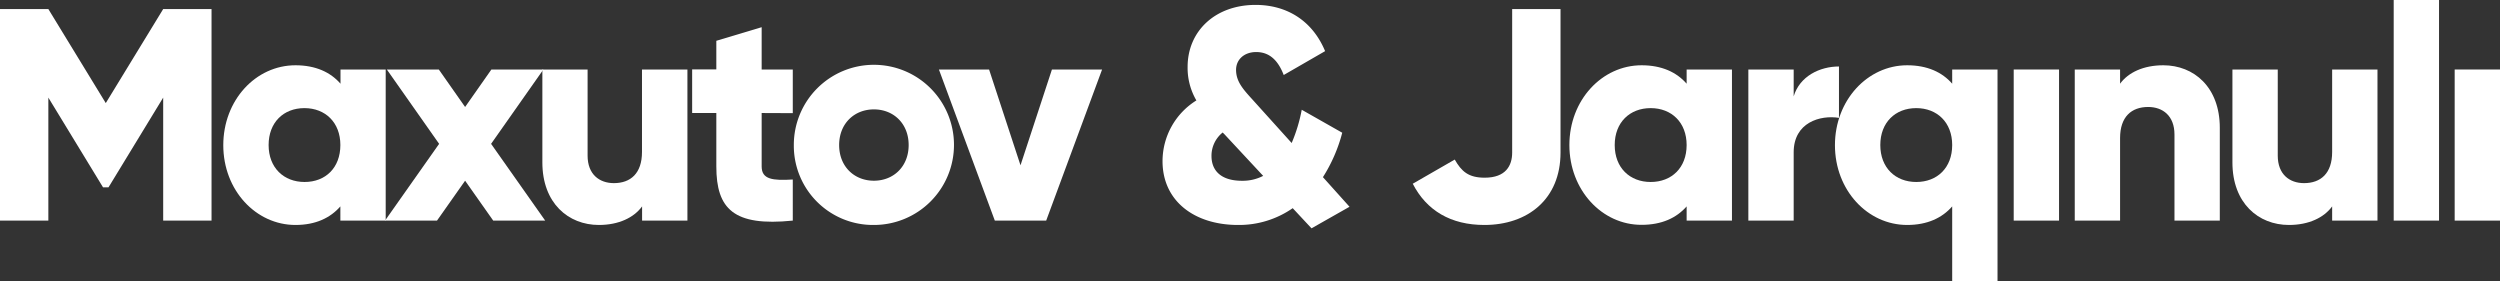 <svg xmlns="http://www.w3.org/2000/svg" viewBox="0 0 744.56 83.7"><rect x="0" y="0" width="744.56" height="83.7" fill="#333333" stroke="none"/><defs><style>.cls-1{fill:#fff;}</style></defs><title>Asset 1</title><g id="Layer_2" data-name="Layer 2"><g id="Layer_1-2" data-name="Layer 1"><g id="Layer_1-2-2" data-name="Layer 1-2"><path class="cls-1" d="M63,65.7H48.6V29.07L32.31,55.8H30.69L14.4,29.07V65.7H0V2.7H14.4l17.1,28,17.1-28H63Z"/><path class="cls-1" d="M114.87,20.7v45h-13.5V61.47C98.4,64.89,94,67,88,67,76.21,67,66.5,56.65,66.5,43.24s9.67-23.8,21.5-23.8c6,0,10.44,2.07,13.41,5.49V20.7Zm-13.5,22.5c0-6.75-4.5-11-10.71-11S80,36.45,80,43.2s4.5,11,10.71,11S101.37,50,101.37,43.2Z"/><path class="cls-1" d="M146.89,65.7l-8.37-11.88L130.15,65.7H114.67l16.11-22.86L115.21,20.7h15.48l7.83,11.16,7.83-11.16h15.48L146.26,42.84,162.37,65.7Z"/><path class="cls-1" d="M204.73,20.7v45h-13.5V61.47C188.8,64.8,184.3,67,178.36,67c-9.09,0-16.83-6.48-16.83-18.63V20.7H175V46.35c0,5.58,3.51,8.19,7.83,8.19,4.95,0,8.37-2.88,8.37-9.27V20.7Z"/><path class="cls-1" d="M226.84,33.66V49.59c0,3.87,3.33,4.23,9.27,3.87V65.7c-17.64,1.8-22.77-3.51-22.77-16.11V33.66h-7.2v-13h7.2V12.15l13.5-4.05V20.7h9.27v13Z"/><path class="cls-1" d="M236.42,43.2A23.85,23.85,0,1,1,260.32,67h-.05a23.59,23.59,0,0,1-23.85-23.33Zm34.2,0c0-6.39-4.5-10.62-10.35-10.62s-10.35,4.23-10.35,10.62,4.5,10.62,10.35,10.62S270.62,49.59,270.62,43.2Z"/><path class="cls-1" d="M328.23,20.7l-16.65,45h-15.3l-16.65-45h14.94l9.36,28.53,9.36-28.53Z"/><path class="cls-1" d="M390.6,68,385,62a28,28,0,0,1-16.27,5c-13,0-22.5-7.11-22.5-19a21.32,21.32,0,0,1,10.08-18.09,19.17,19.17,0,0,1-2.61-10c0-10.62,8.19-18.45,20.25-18.45,9.09,0,16.83,4.5,20.7,13.77l-12.33,7.11c-1.62-4.23-4.14-6.84-8.19-6.84-3.6,0-6,2.25-6,5.31,0,3.51,2.16,5.85,4.95,8.91l11.61,12.87a47.52,47.52,0,0,0,3-9.9l12.06,6.84A46.4,46.4,0,0,1,394,52.76l7.92,8.82ZM376.2,52.38,364.68,40l-.54-.54a8.89,8.89,0,0,0-3.33,7c0,4.23,2.7,7.38,9.09,7.38A13.26,13.26,0,0,0,376.2,52.38Z"/><path class="cls-1" d="M420.75,54.72l12.51-7.2c2,3.51,4.05,5.4,8.91,5.4,6.3,0,8.19-3.6,8.19-7.47V2.7h14.4V45.45C464.76,59.31,455,67,442.08,67,432.09,67,424.89,62.73,420.75,54.72Z"/><path class="cls-1" d="M515.82,20.7v45h-13.5V61.47c-3,3.42-7.38,5.49-13.41,5.49C477.12,67,467.4,56.61,467.4,43.2s9.72-23.76,21.51-23.76c6,0,10.44,2.07,13.41,5.49V20.7Zm-13.5,22.5c0-6.75-4.5-11-10.71-11s-10.71,4.23-10.71,11,4.5,11,10.71,11S502.32,50,502.32,43.2Z"/><path class="cls-1" d="M547.69,19.8V35.1c-5.57-.9-13.49,1.35-13.49,10.26V65.7H520.7v-45h13.5v8C536,22.68,542,19.8,547.69,19.8Z"/><path class="cls-1" d="M594.91,20.7v63h-13.5V61.47C578.44,64.89,574,67,568,67c-11.79,0-21.51-10.35-21.51-23.76s9.72-23.8,21.51-23.8c6,0,10.44,2.07,13.41,5.49V20.7Zm-13.5,22.5c0-6.75-4.5-11-10.71-11S560,36.45,560,43.2s4.5,11,10.71,11S581.41,50,581.41,43.2Z"/><path class="cls-1" d="M599.73,20.7h13.5v45h-13.5Z"/><path class="cls-1" d="M661.11,38.07V65.7h-13.5V40.05c0-5.58-3.51-8.19-7.83-8.19-4.95,0-8.37,2.88-8.37,9.27V65.7h-13.5v-45h13.5v4.23c2.43-3.33,6.93-5.49,12.87-5.49C653.37,19.44,661.11,25.92,661.11,38.07Z"/><path class="cls-1" d="M708.07,20.7v45h-13.5V61.47C692.14,64.8,687.64,67,681.7,67c-9.09,0-16.83-6.48-16.83-18.63V20.7h13.5V46.35c0,5.58,3.51,8.19,7.83,8.19,4.95,0,8.37-2.88,8.37-9.27V20.7Z"/><path class="cls-1" d="M712.9,0h13.5V65.7H712.9Z"/><path class="cls-1" d="M731.06,20.7h13.5v45h-13.5Z"/></g></g></g></svg>